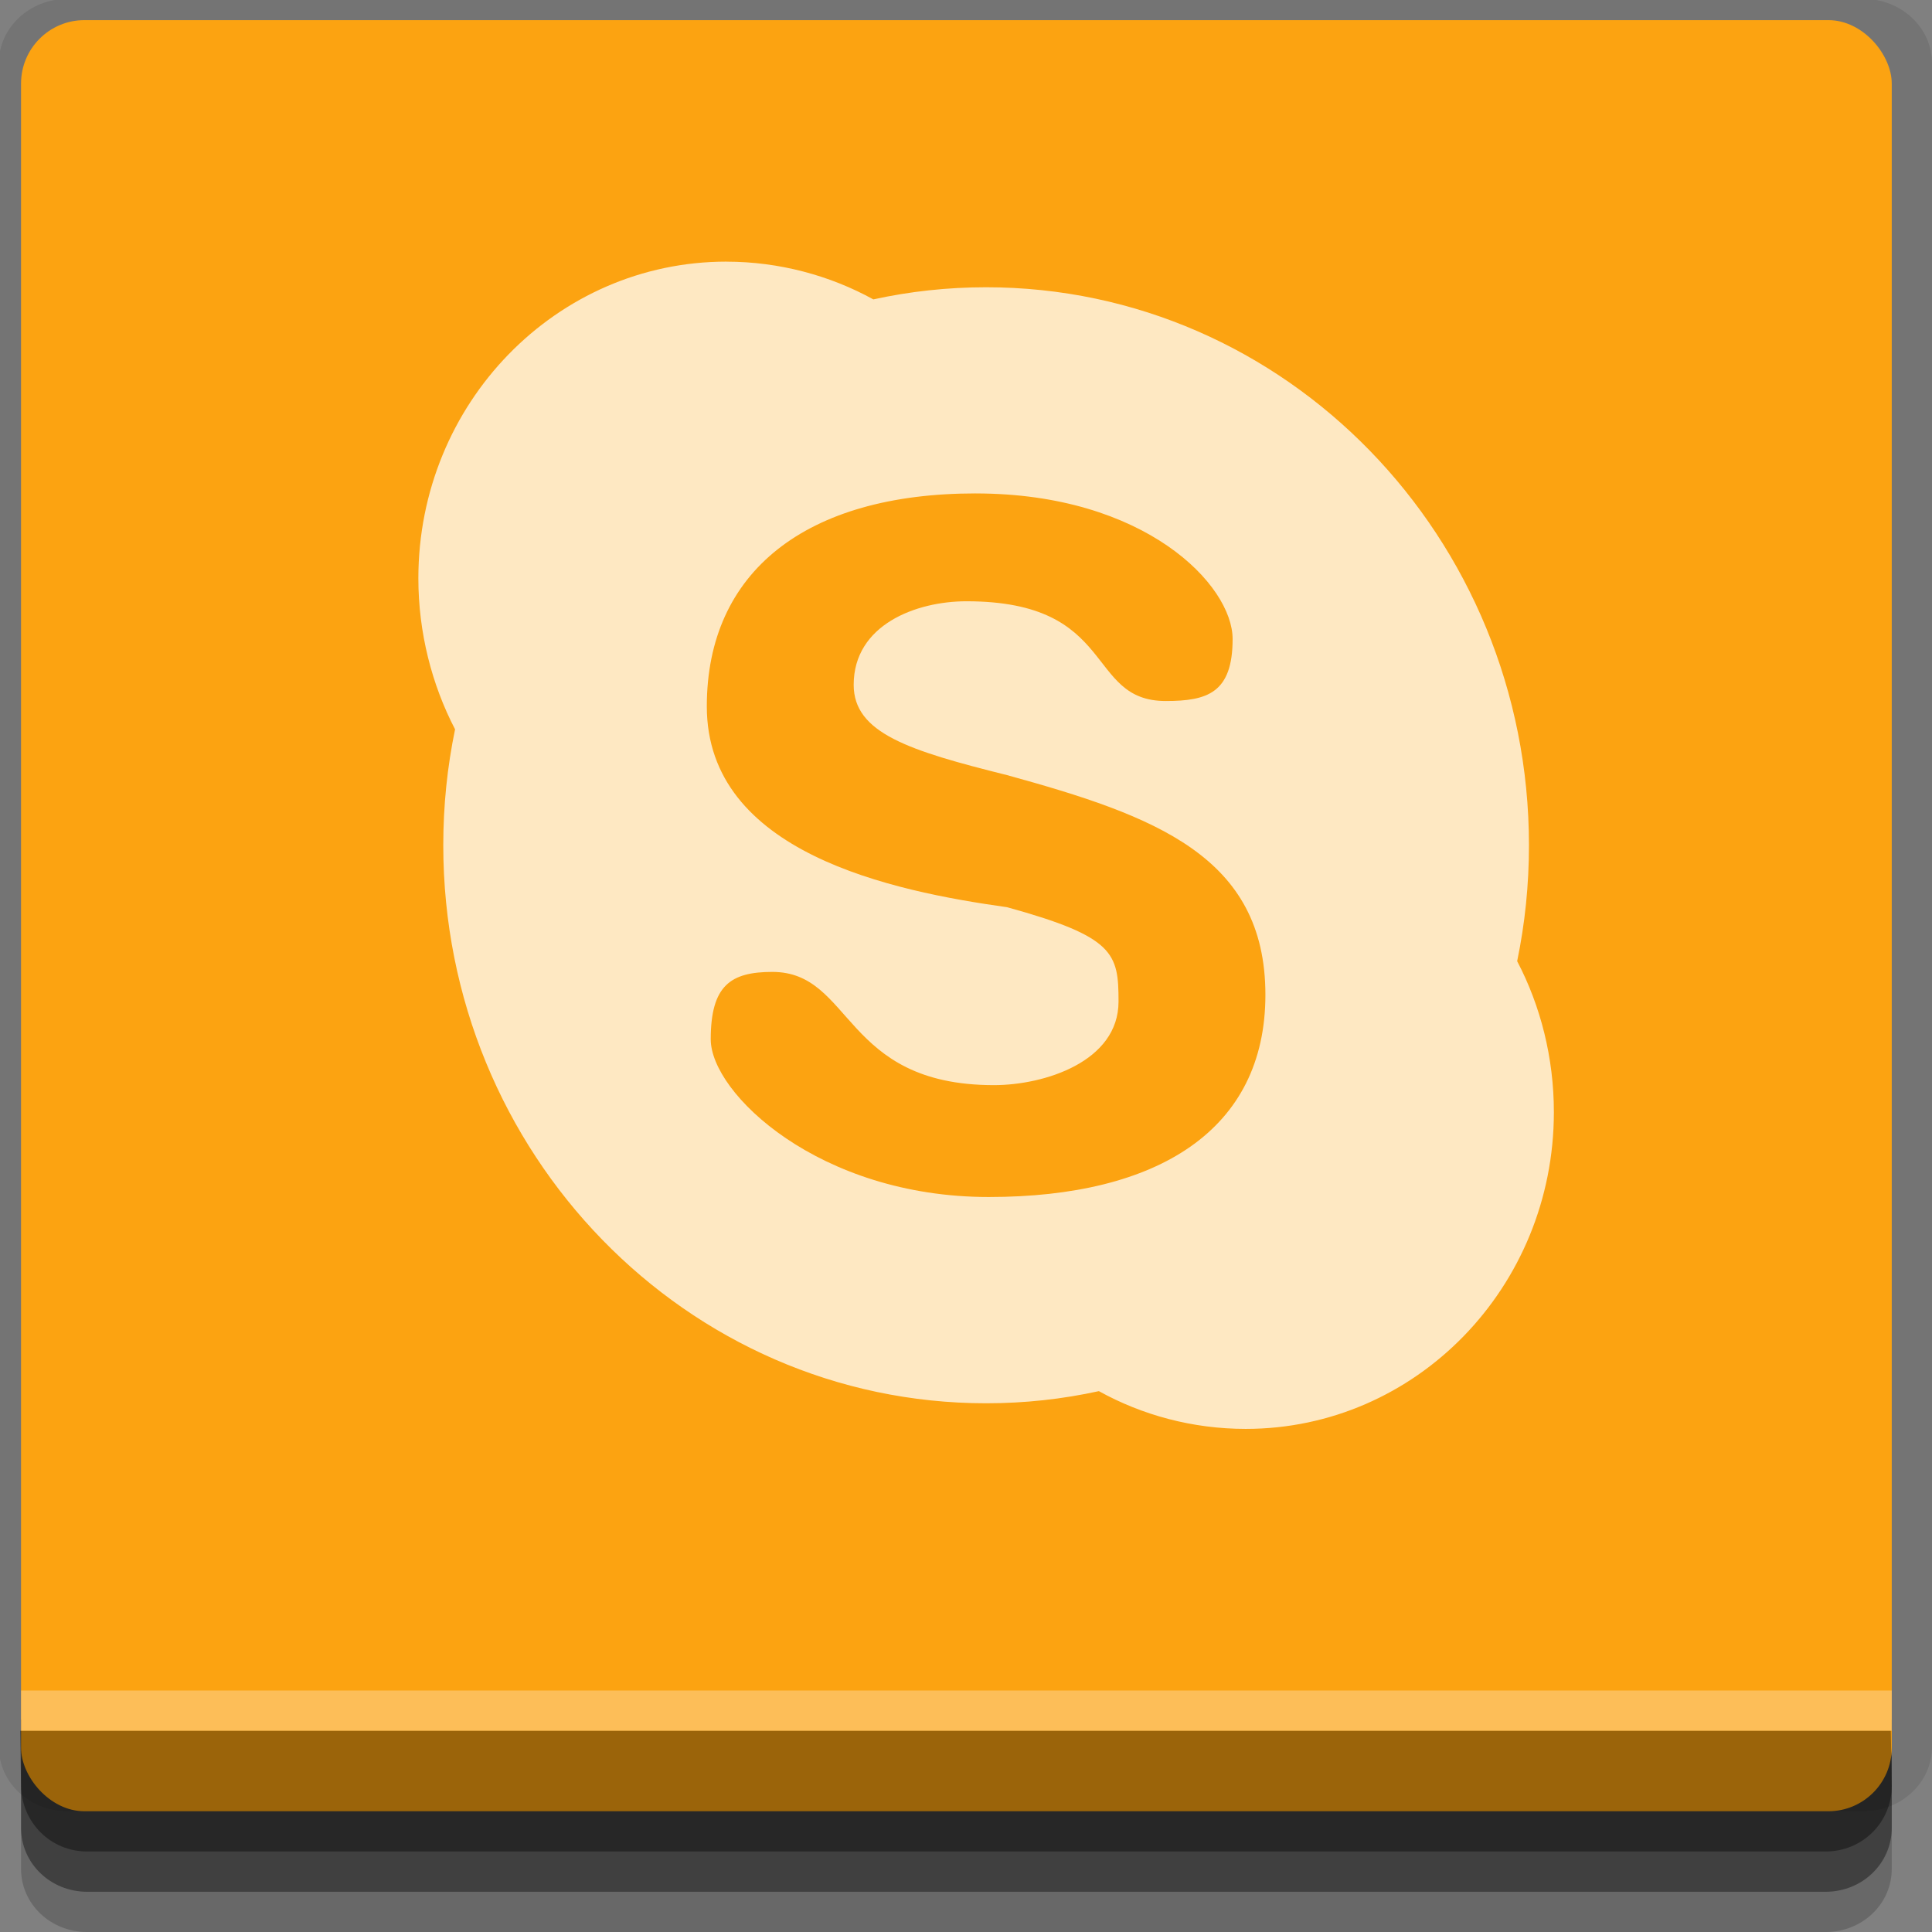 <?xml version="1.0" encoding="UTF-8" standalone="no"?>
<!-- Created with Inkscape (http://www.inkscape.org/) -->

<svg
   xmlns:dc="http://purl.org/dc/elements/1.1/"
   xmlns:cc="http://creativecommons.org/ns#"
   xmlns:rdf="http://www.w3.org/1999/02/22-rdf-syntax-ns#"
   xmlns:svg="http://www.w3.org/2000/svg"
   xmlns="http://www.w3.org/2000/svg"
   xmlns:sodipodi="http://sodipodi.sourceforge.net/DTD/sodipodi-0.dtd"
   xmlns:inkscape="http://www.inkscape.org/namespaces/inkscape"
   width="96"
   height="96"
   id="svg2"
   version="1.1"
   inkscape:version="0.48.4 r9939"
   sodipodi:docname="skype_away.svg">
  <rect width="100%" height="100%" fill="#808080" stroke="none"/>
  <defs
     id="defs4" />
  <sodipodi:namedview
     id="base"
     pagecolor="#ffffff"
     bordercolor="#666666"
     borderopacity="1.0"
     inkscape:pageopacity="0.0"
     inkscape:pageshadow="2"
     inkscape:zoom="5.90625"
     inkscape:cx="24.662015"
     inkscape:cy="48"
     inkscape:document-units="px"
     inkscape:current-layer="layer1"
     showgrid="true"
     inkscape:snap-page="true"
     inkscape:snap-global="true"
     inkscape:snap-center="true"
     inkscape:snap-object-midpoints="false"
     showguides="true"
     inkscape:guide-bbox="true"
     inkscape:snap-bbox="true"
     inkscape:object-paths="true"
     inkscape:object-nodes="true"
     inkscape:window-width="1305"
     inkscape:window-height="744"
     inkscape:window-x="61"
     inkscape:window-y="24"
     inkscape:window-maximized="1"
     inkscape:snap-midpoints="false"
     inkscape:snap-grids="true"
     inkscape:snap-to-guides="false">
    <inkscape:grid
       type="xygrid"
       id="grid3002"
       empspacing="5"
       visible="true"
       enabled="true"
       snapvisiblegridlinesonly="true" />
  </sodipodi:namedview>
  <g
     inkscape:label="Layer 1"
     inkscape:groupmode="layer"
     id="layer1"
     transform="translate(0,-956.362)">
    <rect
       style="fill:#ffffff;fill-opacity:0;fill-rule:nonzero;stroke:none"
       id="rect3775"
       width="96"
       height="96"
       x="0"
       y="956.362"
       ry="0" />
    <path
       style="fill:#000000;fill-opacity:0.096;fill-rule:nonzero;stroke:none"
       d="m 3.353,956.307 c -1.884,0 -3.411,1.432 -3.411,3.198 l 0,83.659 c 0,1.766 1.527,3.198 3.411,3.198 l 89.236,0 c 1.884,0 3.411,-1.432 3.411,-3.198 l 0,-83.659 c 0,-1.766 -1.527,-3.198 -3.411,-3.198 z"
       id="rect3772"
       inkscape:connector-curvature="0"
       sodipodi:nodetypes="sssssssss" />
    <path
       style="fill:#000000;fill-opacity:0.187;fill-rule:nonzero;stroke:none"
       d="m 1.046,1041.807 0,7.422 c 0,1.739 1.462,3.134 3.285,3.134 l 86.384,0 c 1.823,0 3.285,-1.395 3.285,-3.134 l 0,-7.422 -92.954,0 z"
       id="rect3785"
       inkscape:connector-curvature="0" />
    <path
       style="fill:#000000;fill-opacity:0.384;fill-rule:nonzero;stroke:none"
       d="m 1.046,1041.807 0,5.381 c 0,1.762 1.462,3.175 3.285,3.175 l 86.384,0 c 1.823,0 3.285,-1.413 3.285,-3.175 l 0,-5.381 -92.954,0 z"
       id="rect3783"
       inkscape:connector-curvature="0" />
    <rect
       style="fill:#fca311;fill-opacity:1;fill-rule:nonzero;stroke:none"
       id="rect2985"
       width="92.954"
       height="89"
       x="1.046"
       y="957.362"
       ry="3.151" />
    <path
       style="fill:#000000;fill-opacity:0.384;fill-rule:nonzero;stroke:none"
       d="m 1,1042.362 0.046,2.746 c 0.03,1.806 1.462,3.254 3.285,3.254 l 86.384,0 c 1.823,0 3.285,-1.448 3.285,-3.254 l -0.046,-2.746 z"
       id="rect3781"
       inkscape:connector-curvature="0"
       sodipodi:nodetypes="csssscc" />
    <rect
       style="fill:#ffffff;fill-opacity:0.3;fill-rule:nonzero;stroke:none"
       id="rect3770"
       width="92.954"
       height="2"
       x="1.046"
       y="1040.362" />
    <path
       style="fill:#ffffff;fill-opacity:0.744;fill-rule:nonzero;stroke:none;display:inline"
       d="m 36.099,969.362 c -8.461,0 -15.311,7.042 -15.311,15.739 0,2.686 0.67,5.287 1.824,7.501 -0.386,1.865 -0.586,3.777 -0.586,5.76 0,15.307 12.083,27.728 26.974,27.728 1.929,0 3.788,-0.206 5.603,-0.603 2.161,1.198 4.671,1.876 7.297,1.876 8.461,0 15.311,-7.042 15.311,-15.739 0,-2.699 -0.659,-5.28 -1.824,-7.501 0.386,-1.866 0.586,-3.777 0.586,-5.76 0,-15.307 -12.083,-27.727 -26.974,-27.727 -1.93,0 -3.788,0.206 -5.603,0.603 -2.154,-1.188 -4.684,-1.875 -7.297,-1.875 z m 12.379,11.519 c 8.43,0 12.77,4.555 12.77,7.233 0,2.679 -1.254,3.081 -3.323,3.081 -4.016,0 -2.366,-4.956 -9.903,-4.956 -2.497,0 -5.603,1.163 -5.603,4.152 0,2.399 2.75,3.271 7.623,4.487 7.326,2.018 12.835,4.023 12.835,10.917 0,6.696 -5.317,10.046 -13.748,10.046 -8.43,0 -13.813,-5.158 -13.813,-7.836 0,-2.679 0.993,-3.349 3.062,-3.349 4.016,0 3.474,5.626 11.011,5.626 2.497,0 6.19,-1.163 6.19,-4.153 0,-2.398 -0.196,-3.216 -5.538,-4.688 -5.708,-0.799 -14.92,-2.695 -14.92,-9.979 0,-6.696 4.927,-10.582 13.357,-10.582 z"
       id="path3689"
       inkscape:connector-curvature="0" />
  </g>
</svg>
